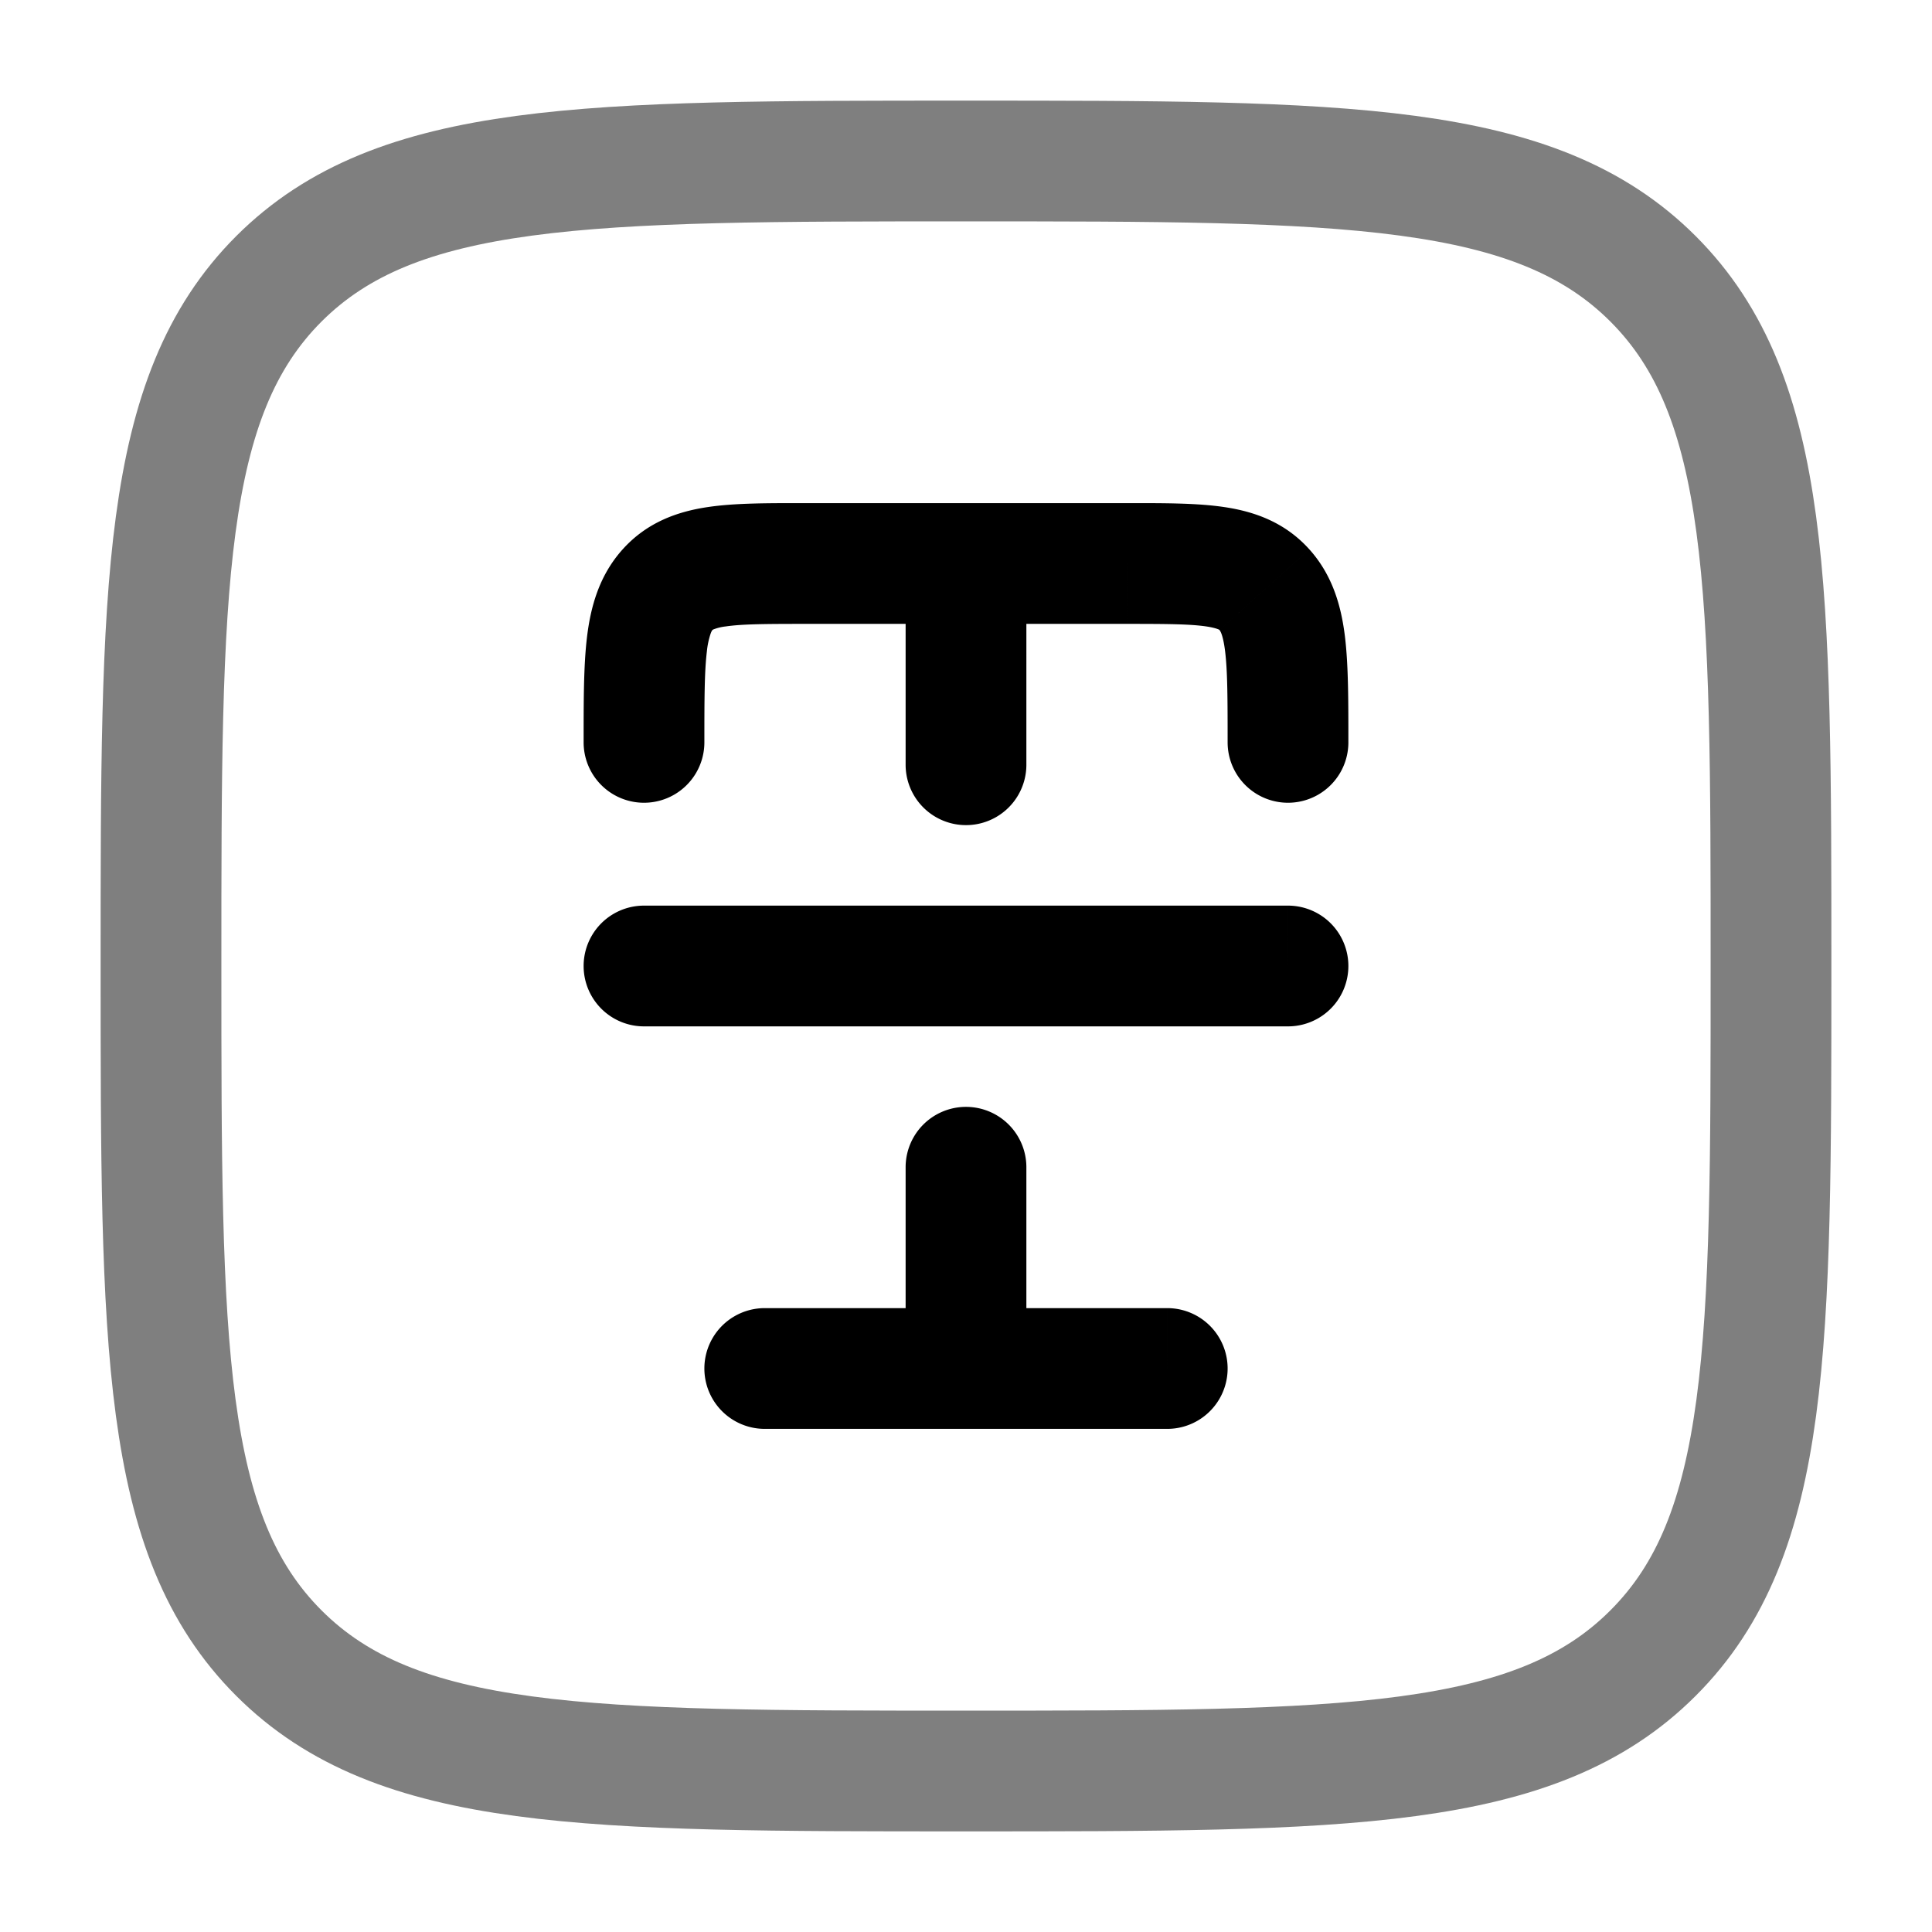 <svg xmlns="http://www.w3.org/2000/svg" width="1em" height="1em" viewBox="0 0 24 24"><g fill="none"><path fill="currentColor" d="M15.25 9.222a.75.75 0 0 0 1.5 0zm-8 0a.75.75 0 1 0 1.5 0zm4 .278a.75.75 0 0 0 1.5 0zm0 7.5a.75.75 0 0 0 1.5 0zm1.5-2.5a.75.75 0 0 0-1.5 0zm2.957-7.175l-.557.502zM9.5 16.25a.75.75 0 0 0 0 1.5zm5 1.5a.75.75 0 0 0 0-1.5zM8 11.25a.75.75 0 0 0 0 1.5zm8 1.5a.75.75 0 0 0 0-1.5zm-6-5h2v-1.5h-2zm2 0h2v-1.5h-2zm.75 1.75V7h-1.5v2.5zm0 7.5v-2.5h-1.5V17zM14 7.75c.495 0 .782.002.986.032c.092.014.135.03.152.037c.01.005.01.006.012.008l1.115-1.003c-.305-.339-.686-.47-1.057-.525c-.34-.051-.76-.049-1.208-.049zm2.75 1.472c0-.504.001-.95-.042-1.31c-.045-.371-.149-.761-.443-1.088L15.15 7.827c.002.003.01.012.023.045c.014.038.032.105.046.221c.03.247.031.586.031 1.13zM10 6.25c-.448 0-.868-.002-1.208.049c-.371.055-.752.186-1.057.525L8.85 7.827c.002-.002.002-.003.012-.008a.6.6 0 0 1 .152-.037c.204-.03.491-.032.986-.032zM8.75 9.222c0-.543.001-.882.031-1.129a1 1 0 0 1 .046-.22c.012-.034.02-.043.023-.046L7.735 6.824c-.294.327-.398.717-.443 1.089c-.043.358-.042.805-.042 1.31zm.75 8.528h5v-1.5h-5zm-1.5-5h8v-1.5H8z"/><path stroke="currentColor" stroke-width="1.5" d="M2 12c0-4.714 0-7.071 1.464-8.536C4.93 2 7.286 2 12 2s7.071 0 8.535 1.464C22 4.93 22 7.286 22 12s0 7.071-1.465 8.535C19.072 22 16.714 22 12 22s-7.071 0-8.536-1.465C2 19.072 2 16.714 2 12Z" opacity=".5"/></g></svg>